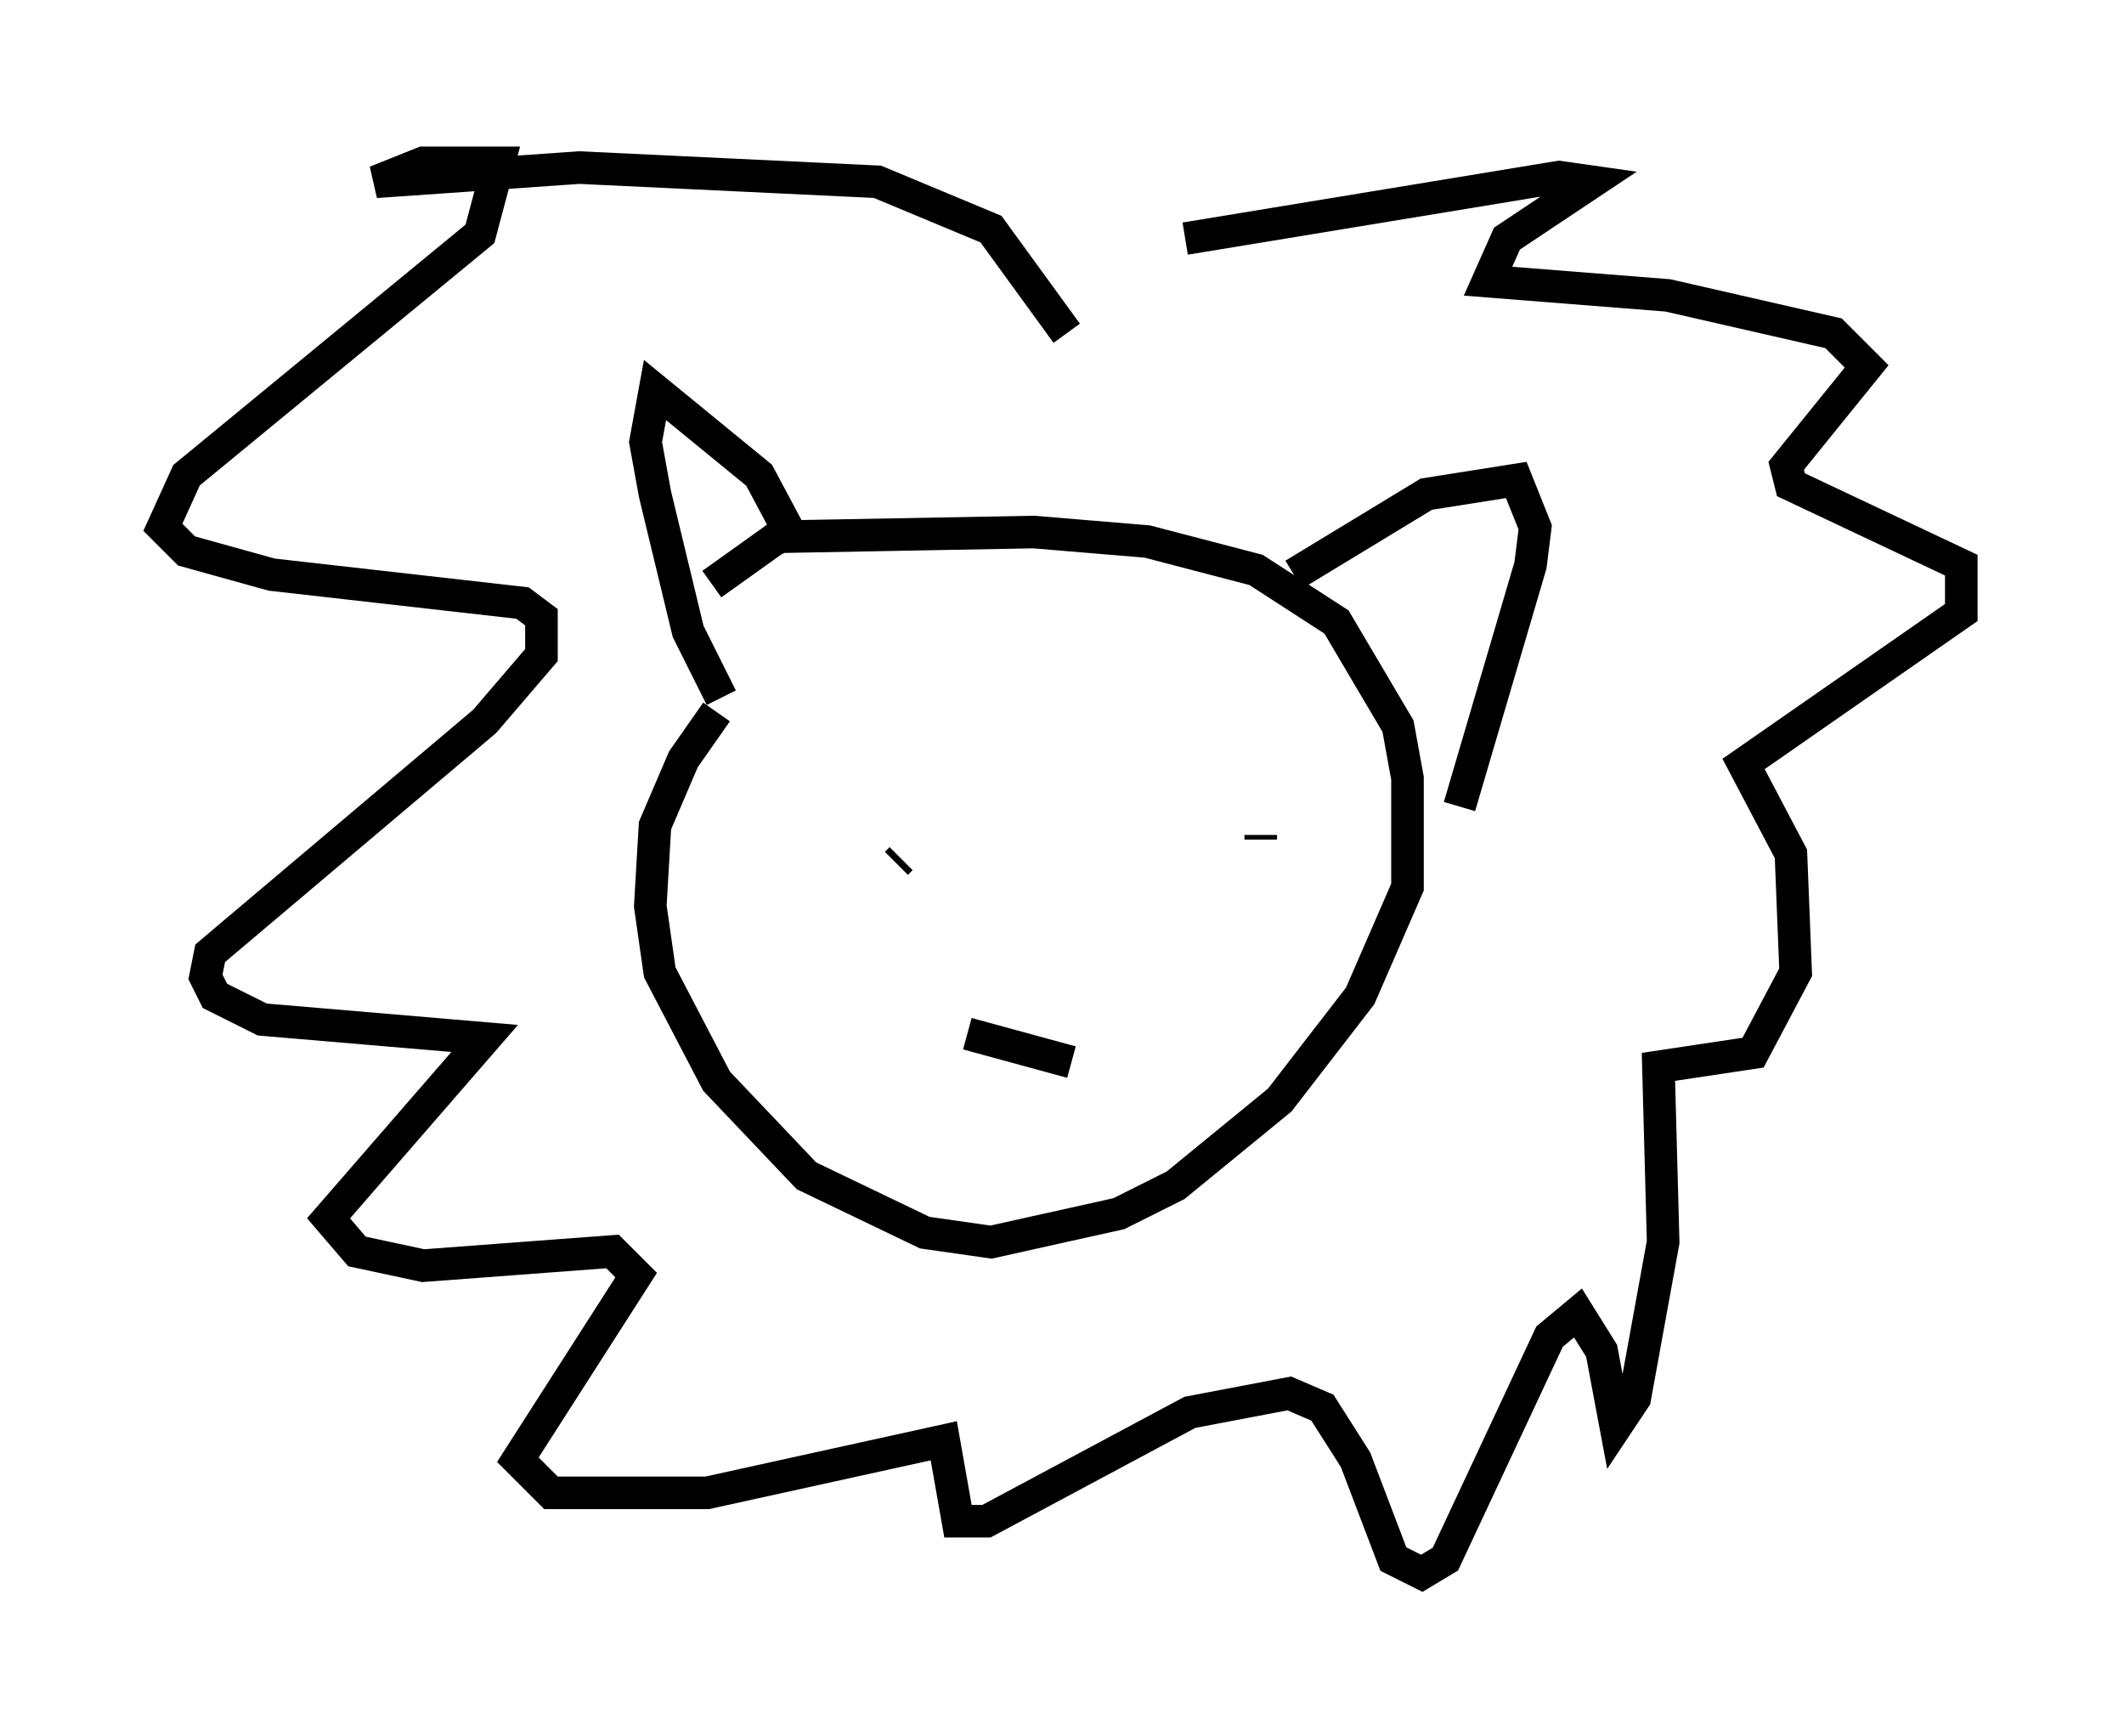 <?xml version="1.0" encoding="utf-8" ?>
<svg baseProfile="full" height="53.285" version="1.1" width="65.195" xmlns="http://www.w3.org/2000/svg" xmlns:ev="http://www.w3.org/2001/xml-events" xmlns:xlink="http://www.w3.org/1999/xlink"><defs /><rect fill="white" height="53.285" width="65.195" x="0" y="0" /><path d="M24.754, 20.397 m-2.76, 1.453 l-1.017, 1.453 -0.872, 2.034 l-0.145, 2.469 0.291, 2.034 l1.743, 3.341 2.76, 2.905 l3.631, 1.743 2.034, 0.291 l3.922, -0.872 1.743, -0.872 l3.196, -2.615 2.469, -3.196 l1.453, -3.341 0.0, -3.341 l-0.291, -1.598 -1.888, -3.196 l-2.469, -1.598 -3.341, -0.872 l-3.486, -0.291 -7.844, 0.145 l-2.034, 1.453 m5.81, 8.425 l-0.145, 0.145 m11.184, -0.872 l0.0, 0.145 m-9.006, 5.955 l3.196, 0.872 m-8.425, -15.832 l-1.162, -2.179 -3.196, -2.615 l-0.291, 1.598 0.291, 1.598 l1.017, 4.212 1.017, 2.034 m17.575, -3.777 l4.067, -2.469 2.76, -0.436 l0.581, 1.453 -0.145, 1.162 l-2.179, 7.408 m-12.056, -14.525 l-2.324, -3.196 -3.486, -1.453 l-9.151, -0.436 -6.246, 0.436 l1.453, -0.581 2.324, 0.0 l-0.581, 2.179 -9.006, 7.408 l-0.726, 1.598 0.726, 0.726 l2.615, 0.726 7.698, 0.872 l0.581, 0.436 0.0, 1.162 l-1.743, 2.034 -8.425, 7.117 l-0.145, 0.726 0.291, 0.581 l1.453, 0.726 6.827, 0.581 l-4.793, 5.52 0.872, 1.017 l2.034, 0.436 5.81, -0.436 l0.726, 0.726 -3.631, 5.665 l1.017, 1.017 4.793, 0.0 l7.263, -1.598 0.436, 2.469 l0.872, 0.0 6.246, -3.341 l3.05, -0.581 1.017, 0.436 l1.017, 1.598 1.162, 3.05 l0.872, 0.436 0.726, -0.436 l3.196, -6.827 0.872, -0.726 l0.726, 1.162 0.436, 2.324 l0.581, -0.872 0.872, -4.793 l-0.145, -5.374 2.905, -0.436 l1.307, -2.469 -0.145, -3.631 l-1.453, -2.76 6.682, -4.648 l0.0, -1.453 -5.229, -2.469 l-0.145, -0.581 2.469, -3.05 l-1.017, -1.017 -5.084, -1.162 l-5.52, -0.436 0.581, -1.307 l2.615, -1.743 -1.017, -0.145 l-11.475, 1.888 " fill="none" stroke="black" stroke-width="1" /></svg>